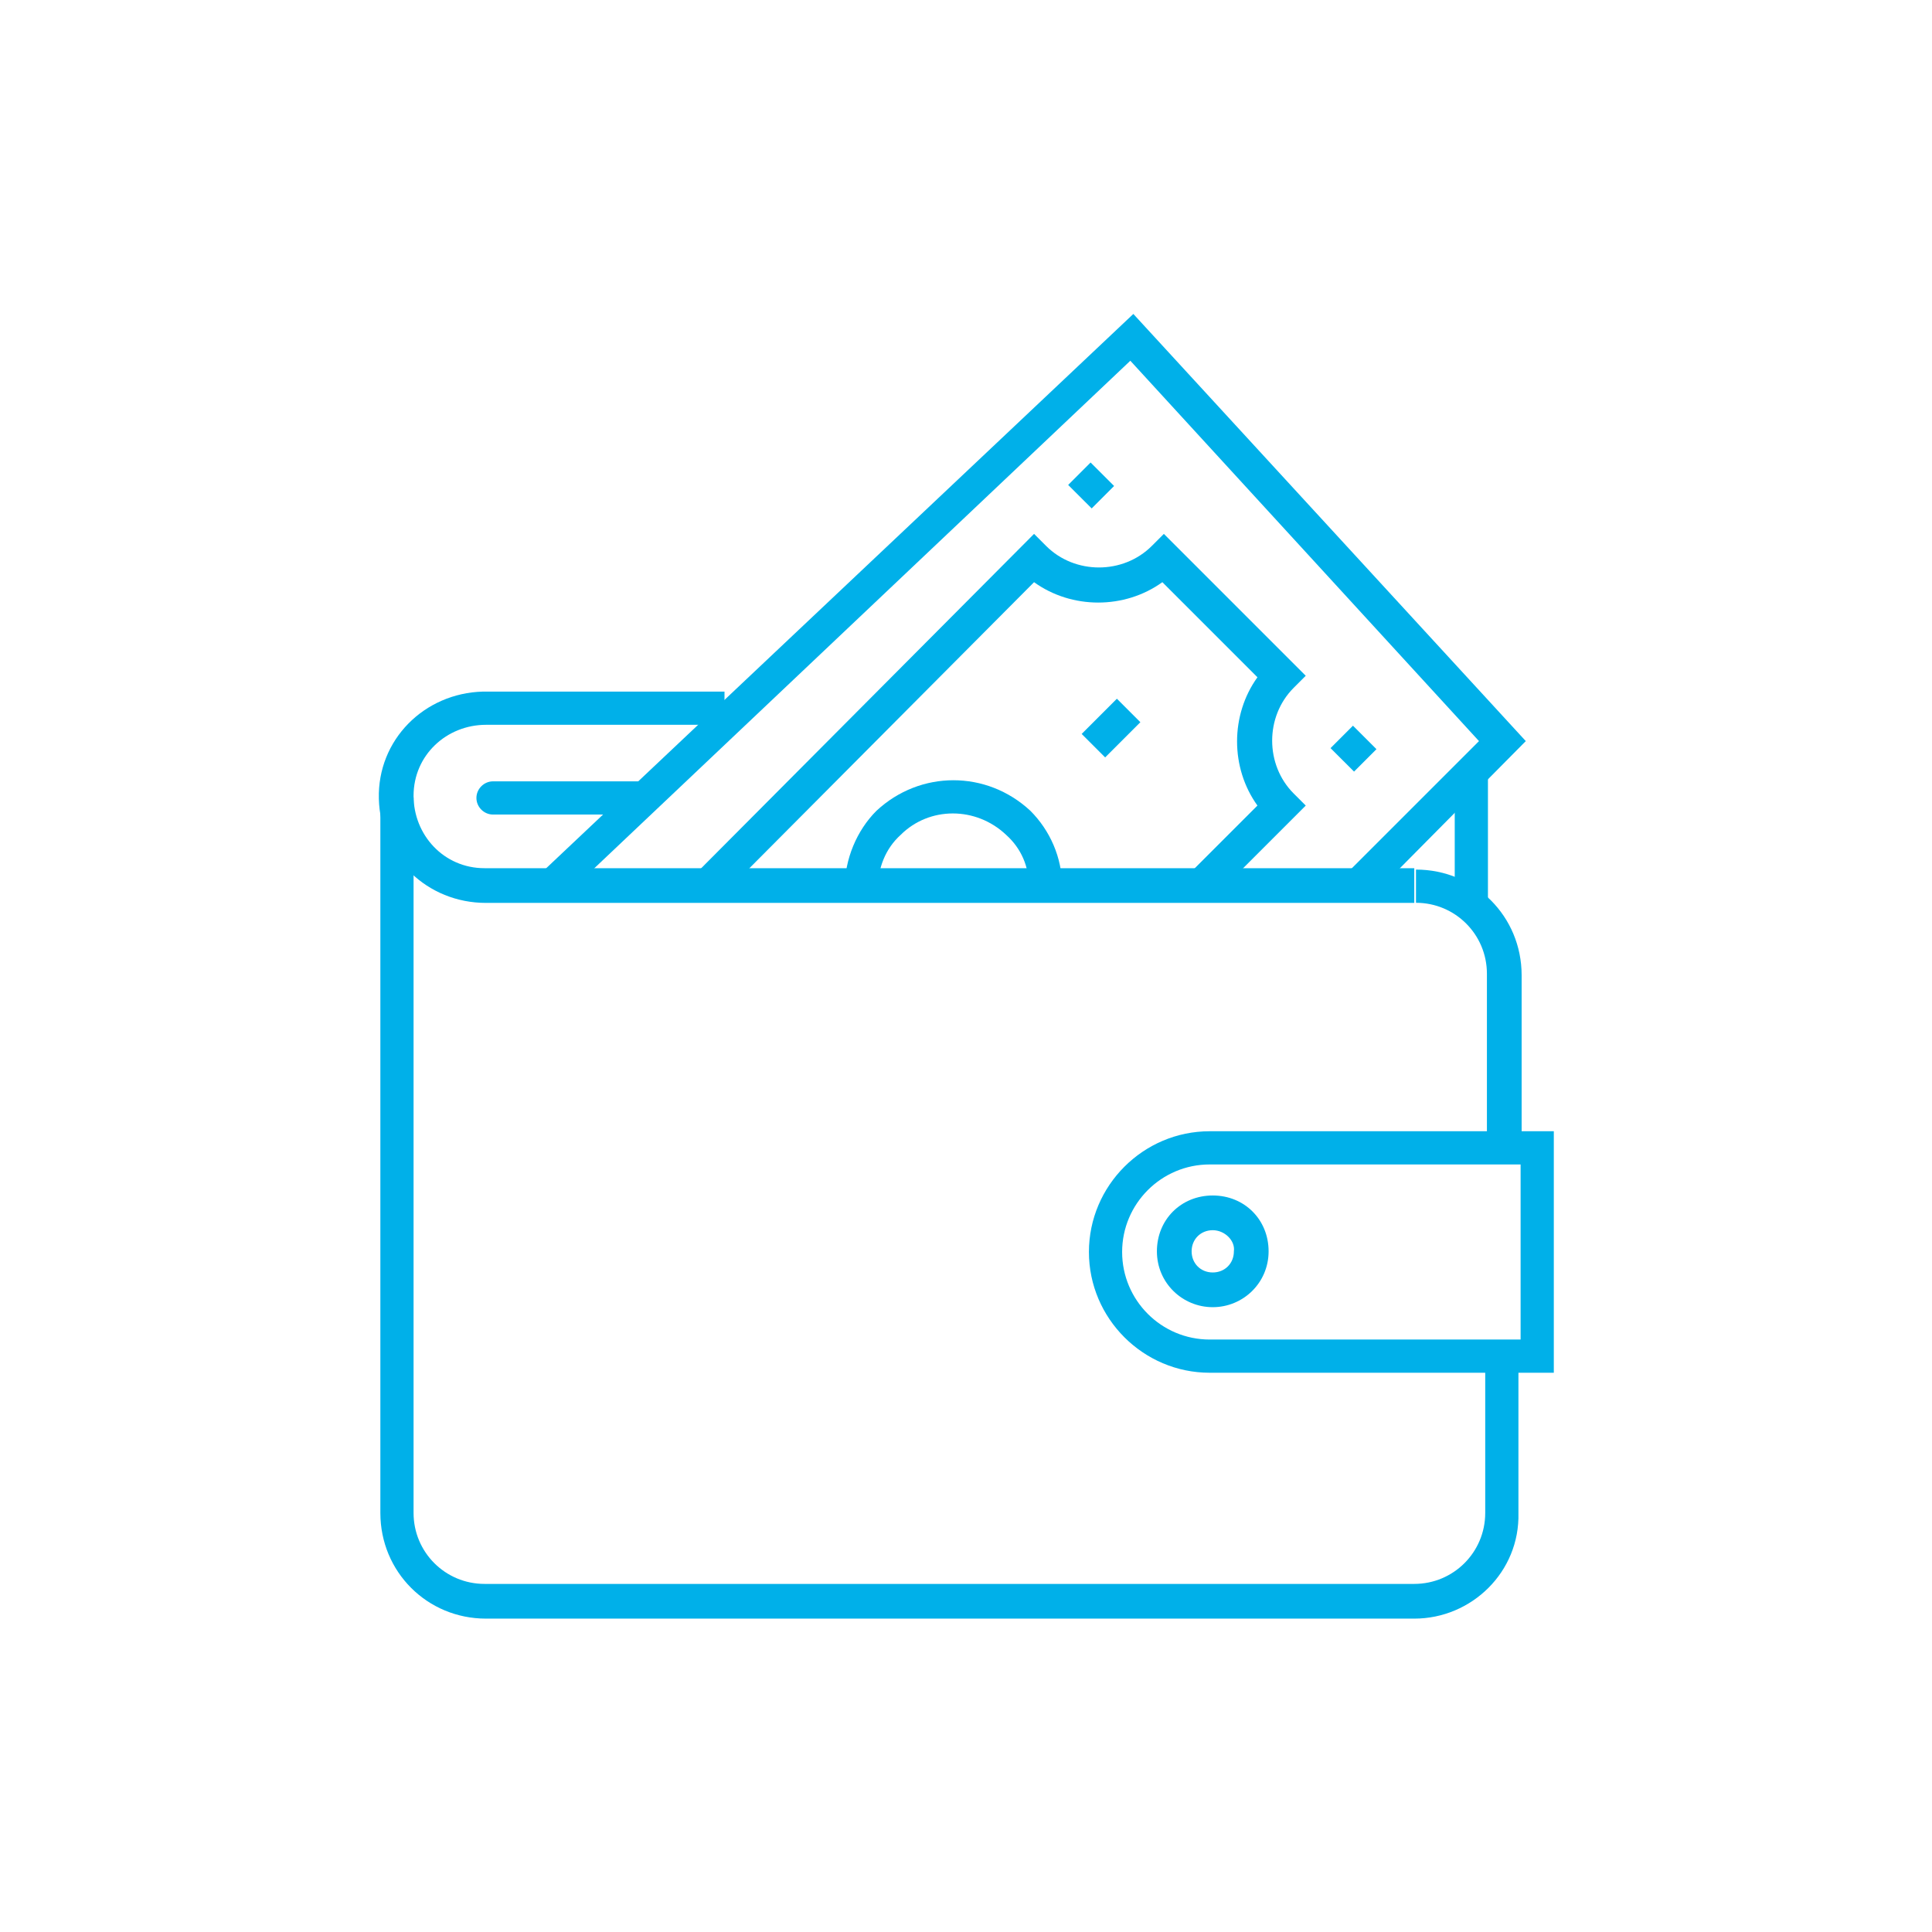 <?xml version="1.0" encoding="utf-8"?>
<!-- Generator: Adobe Illustrator 24.1.1, SVG Export Plug-In . SVG Version: 6.00 Build 0)  -->
<svg version="1.1" id="Layer_1" xmlns="http://www.w3.org/2000/svg" xmlns:xlink="http://www.w3.org/1999/xlink" x="0px" y="0px"
	 viewBox="0 0 128 128" style="enable-background:new 0 0 128 128;" xml:space="preserve">
<style type="text/css">
	.st0{fill:#00B0E9;}
</style>
<g id="Group_74" transform="translate(-369.917 -307.873)">
	<g id="Group_59" transform="translate(369.917 334.193)">
		<path id="Path_18" class="st0" d="M93.7,33.5H32.2c-3.9,0-7-3-7.1-6.9s3-7,6.9-7.1c0.1,0,0.1,0,0.2,0h15.8v2.2H32.2
			c-2.6,0-4.8,2-4.8,4.7c0,2.6,2,4.8,4.7,4.8c0,0,0.1,0,0.1,0h61.5V33.5z"/>
	</g>
	<g id="Group_60" transform="translate(444.697 339.715)">
		<rect id="Rectangle_11" x="21.6" y="19.3" class="st0" width="2.2" height="9"/>
	</g>
	<g id="Group_61" transform="translate(369.917 341.511)">
		<path id="Path_19" class="st0" d="M93.7,73.6H32.2c-3.9,0-7-3.1-7-7V19.2h2.2v47.4c0,2.6,2.1,4.7,4.7,4.7h61.6
			c2.6,0,4.7-2.1,4.7-4.7V56.2h2.2v10.4C100.7,70.5,97.5,73.6,93.7,73.6z"/>
	</g>
	<g id="Group_62" transform="translate(441.829 346.485)">
		<path id="Path_20" class="st0" d="M28.8,37.4h-2.2V25.9c0-2.6-2.1-4.7-4.7-4.7V19c3.9,0,7,3.1,7,7V37.4z"/>
	</g>
	<g id="Group_63" transform="translate(419.161 364.721)">
		<path id="Path_21" class="st0" d="M53.7,34.1H30.9c-4.4,0-8-3.6-8-8s3.6-8,8-8l0,0h22.8V34.1z M30.9,20.3c-3.2,0-5.8,2.6-5.8,5.8
			s2.6,5.8,5.8,5.8c0,0,0,0,0,0h20.6V20.3H30.9z"/>
	</g>
	<g id="Group_64" transform="translate(423.965 369.277)">
		<path id="Path_22" class="st0" d="M26.3,25.2c-2,0-3.7-1.6-3.7-3.7s1.6-3.7,3.7-3.7s3.7,1.6,3.7,3.7l0,0
			C30,23.6,28.3,25.2,26.3,25.2z M26.3,20.1c-0.8,0-1.4,0.6-1.4,1.4s0.6,1.4,1.4,1.4c0.8,0,1.4-0.6,1.4-1.4
			C27.8,20.8,27.1,20.1,26.3,20.1L26.3,20.1L26.3,20.1z"/>
	</g>
	<g id="Group_65" transform="translate(376.581 340.339)">
		<path id="Path_23" class="st0" d="M35.7,21.5H26c-0.6,0-1.1-0.5-1.1-1.1s0.5-1.1,1.1-1.1h9.7c0.6,0,1.1,0.5,1.1,1.1
			C36.8,21,36.3,21.5,35.7,21.5z"/>
	</g>
	<g id="Group_73" transform="translate(381.004 307.873)">
		<g id="Group_66">
			<path id="Path_24" class="st0" d="M26.2,59.5l-1.5-1.6l39.3-37.1L90,49.1L79.7,59.5l-1.6-1.6l8.8-8.8L63.8,23.9L26.2,59.5z"/>
		</g>
		<g id="Group_67" transform="translate(21.179 32.418)">
			<path id="Path_25" class="st0" d="M25.9,26.4h-2.2c0-1.9,0.8-3.8,2.1-5.1c2.9-2.7,7.3-2.7,10.2,0c1.3,1.3,2.1,3.1,2.1,5l-2.2,0
				c0-1.3-0.5-2.5-1.5-3.4c-2-1.9-5.1-1.9-7,0C26.4,23.8,25.9,25.1,25.9,26.4z"/>
		</g>
		<g id="Group_68" transform="translate(10.822 15.371)">
			<path id="Path_26" class="st0" d="M58.5,44.1l-1.6-1.6l4.5-4.5c-1.8-2.5-1.8-6,0-8.5l-6.3-6.3c-2.5,1.8-6,1.8-8.5,0l-20.9,21
				l-1.6-1.6L46.6,20l0.8,0.8c1.9,1.9,5.1,1.9,7,0l0.8-0.8l9.4,9.4l-0.8,0.8c-1.9,1.9-1.9,5.1,0,7l0.8,0.8L58.5,44.1z"/>
		</g>
		<g id="Group_69" transform="translate(36.753 10.344)">
			
				<rect id="Rectangle_12" x="23.4" y="20.7" transform="matrix(0.707 -0.708 0.708 0.707 -8.27 23.717)" class="st0" width="2.1" height="2.2"/>
		</g>
		<g id="Group_70" transform="translate(55.05 28.641)">
			
				<rect id="Rectangle_13" x="22.5" y="19.8" transform="matrix(0.707 -0.708 0.708 0.707 -7.911 22.856)" class="st0" width="2.1" height="2.2"/>
		</g>
		<g id="Group_72" transform="translate(37.717 26.859)">
			<g id="Group_71" transform="translate(0 0)">
				
					<rect id="Rectangle_14" x="23.2" y="20.3" transform="matrix(0.707 -0.707 0.707 0.707 -7.895 23.817)" class="st0" width="3.3" height="2.2"/>
			</g>
		</g>
	</g>
</g>
</svg>
